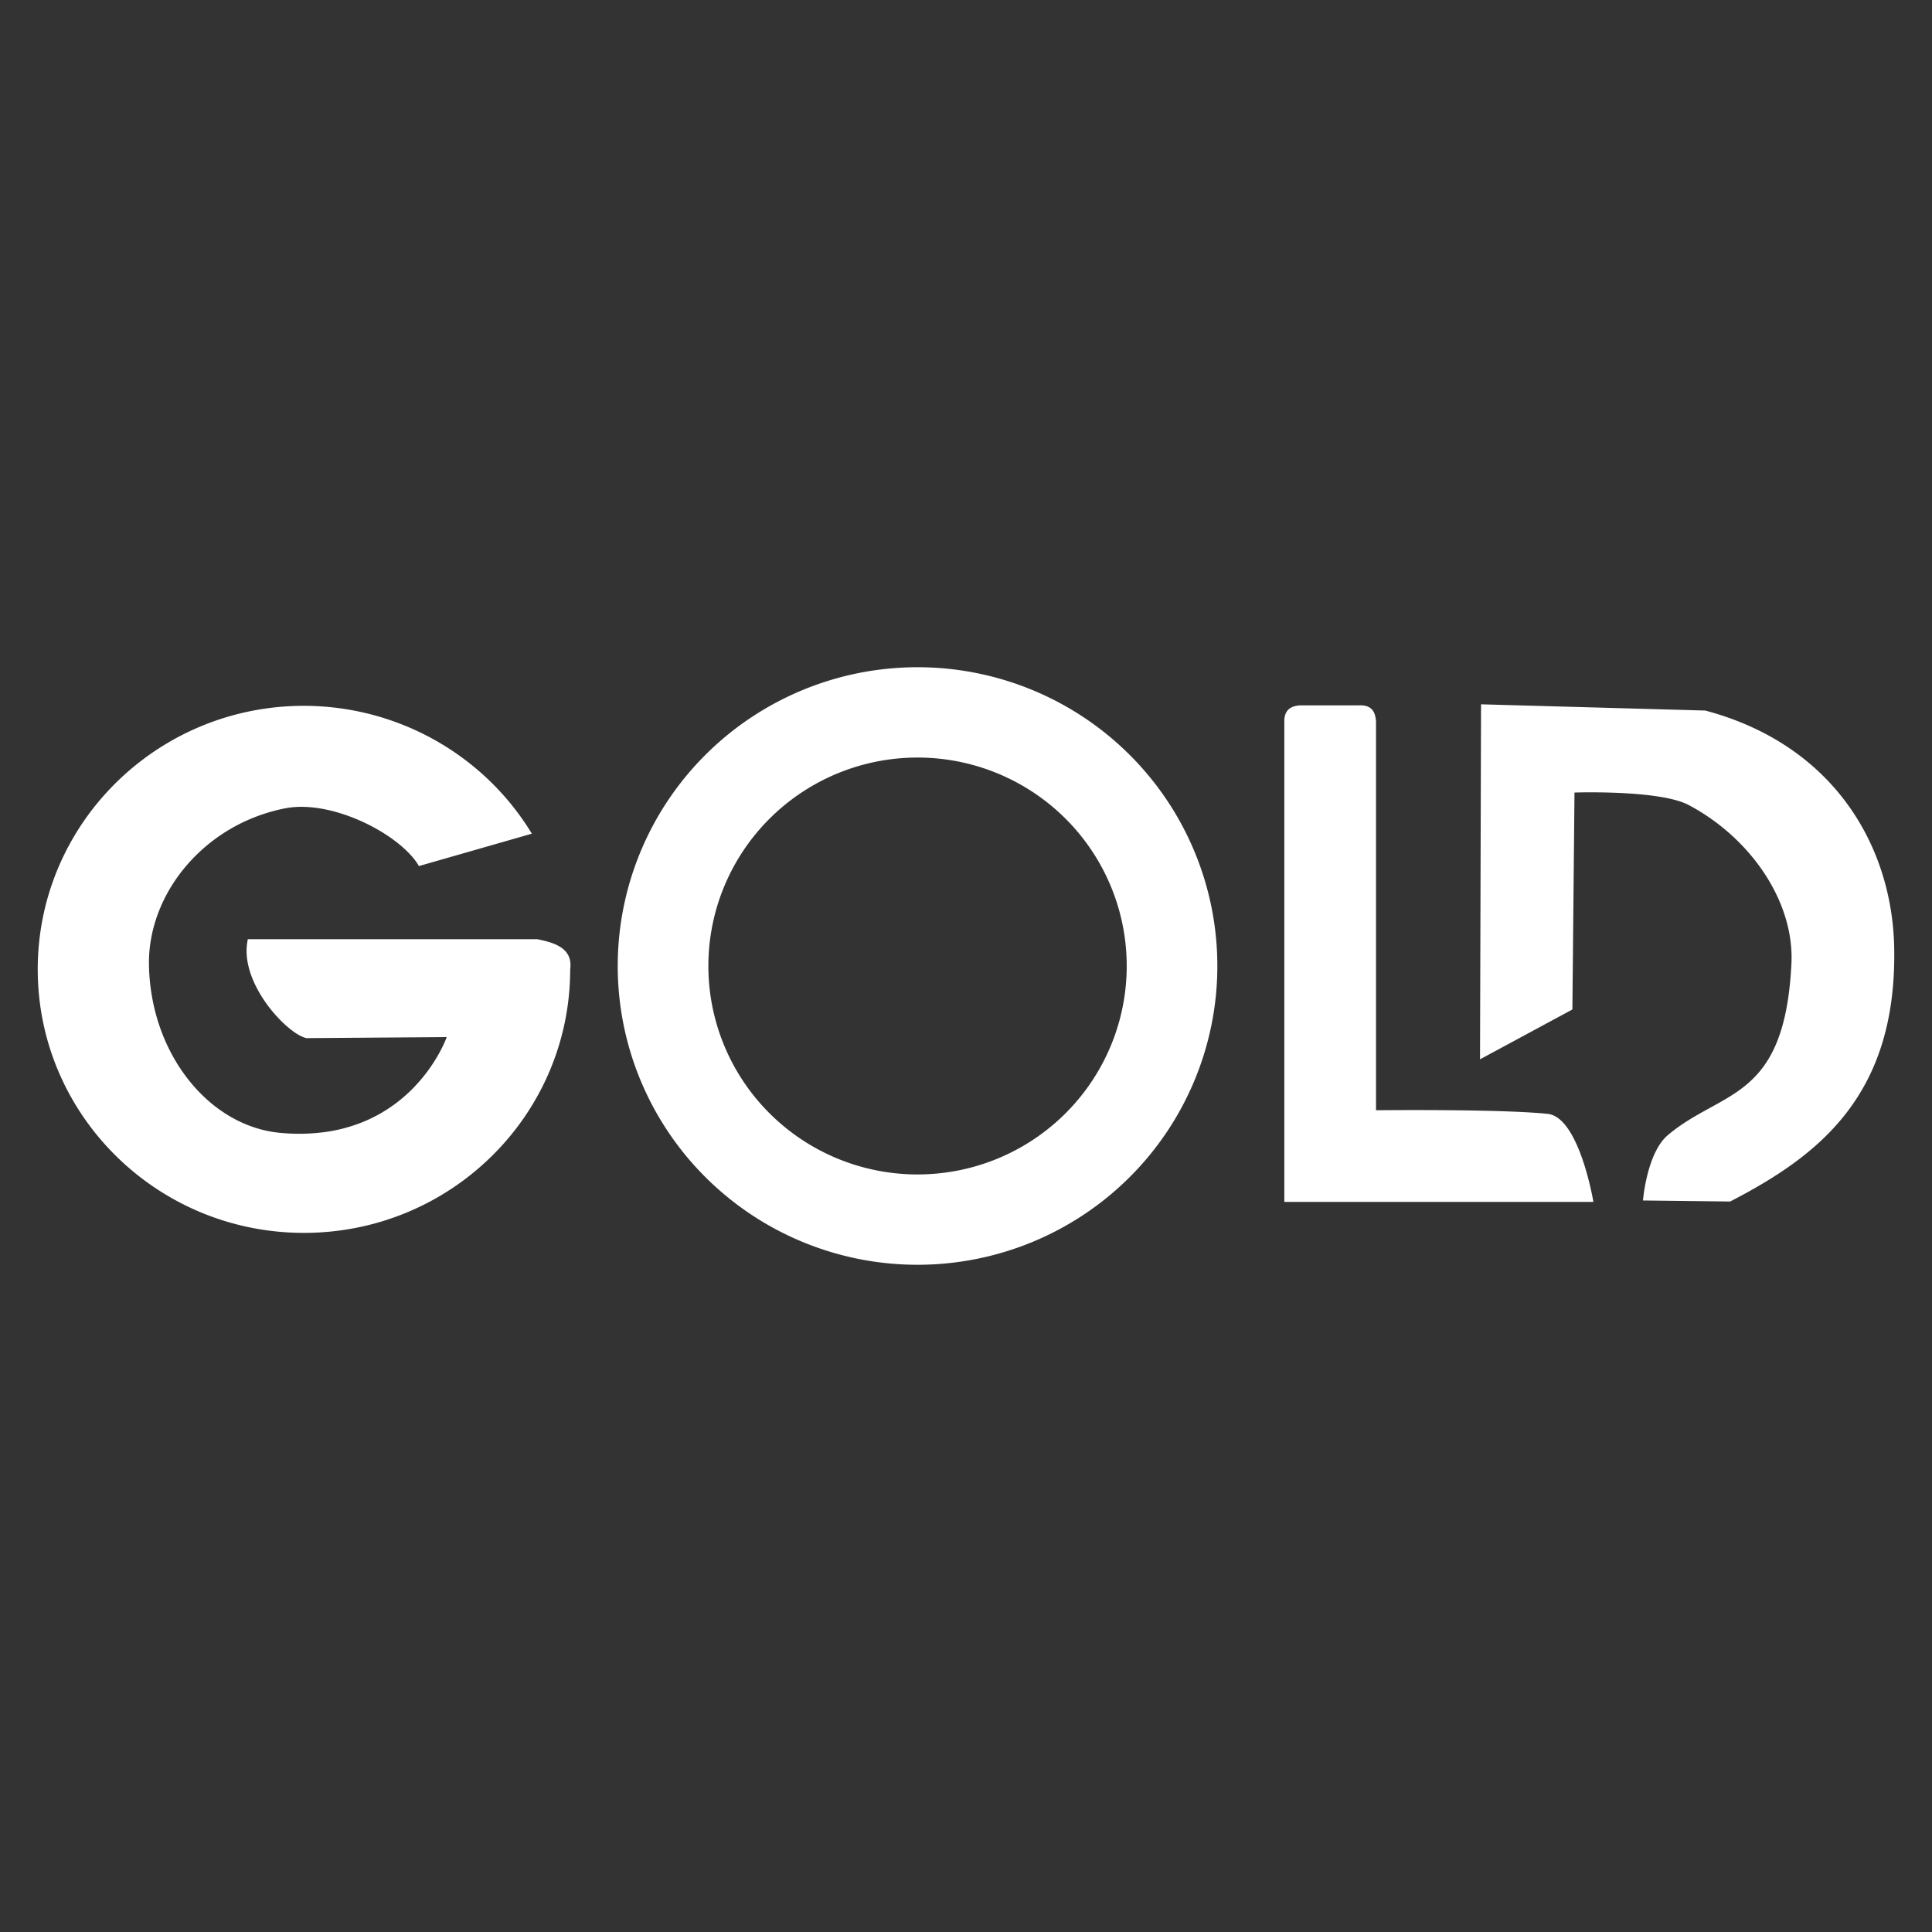 <svg xmlns="http://www.w3.org/2000/svg" height="512" width="512">
    <rect width="100%" height="100%" fill="#333333" stroke="none"/>
    <path fill="#fff" d="M243.155 176.822A79.455 79.178 0 00163.705 256a79.455 79.178 0 0079.45 79.178A79.455 79.178 0 00322.61 256a79.455 79.178 0 00-79.455-79.178zm149.338 9.831l-.272 94.076 24.478-13.206.557-57.49s22.56-.774 30.256 3.304c16.187 8.567 28.058 25.391 27.233 42.081-1.797 36.407-18.357 33.27-32.735 45.388-5.615 4.732-6.599 17.335-6.599 17.335l23.1.272c23.385-12.1 44.266-28.041 43.467-67.391-.545-26.748-15.953-53.637-50.066-62.72l-59.419-1.653zm-47.934.268c-3.266.218-4.062 1.91-4.2 3.852v127.749h81.909s-3.723-22.485-12.143-23.343c-12.762-1.298-43.743-.963-45.464-.955v-102.97c-.134-2.135-.795-4.471-4.421-4.333zm-264.006.13C41.592 187.05 10 218.316 10 256.883c0 38.568 31.588 69.842 70.553 69.842 38.965 0 70.553-31.274 70.553-69.842.791-5.727-4.422-7.118-8.697-7.98H65.684c-2.596 11.464 10.51 25.252 15.564 26.211l37.136-.272s-.616 1.767-2.069 4.384a43.182 43.182 0 01-7.118 9.438 40.016 40.016 0 01-5.87 4.848 38.928 38.928 0 01-7.638 4.016 42.064 42.064 0 01-9.576 2.479 51.92 51.92 0 01-11.686.226 31.156 31.156 0 01-6.959-1.428 33.535 33.535 0 01-6.49-2.931 37.466 37.466 0 01-5.883-4.271 41.8 41.8 0 01-5.137-5.443 46.08 46.08 0 01-4.271-6.47 49.559 49.559 0 01-3.262-7.335 52 52 0 01-2.11-8.04 53.386 53.386 0 01-.838-8.583 35.967 35.967 0 01.57-6.992 38.09 38.09 0 011.888-6.805 41.341 41.341 0 013.107-6.452 43.713 43.713 0 014.237-5.937 45.824 45.824 0 0118.474-13.077 46.77 46.77 0 017.763-2.244 22.92 22.92 0 014.962-.398c1.716.038 3.479.243 5.259.578 3.559.679 7.168 1.897 10.526 3.455 3.354 1.553 6.46 3.45 9.019 5.46 2.554 2.014 4.572 4.153 5.736 6.196l29.93-8.583c-12.742-20.994-35.658-33.853-60.395-33.882zm162.602 13.708A55.429 55.24 0 01298.593 256a55.429 55.24 0 01-55.438 55.24A55.429 55.24 0 01187.726 256a55.429 55.24 0 0155.425-55.24z"/>
</svg>
